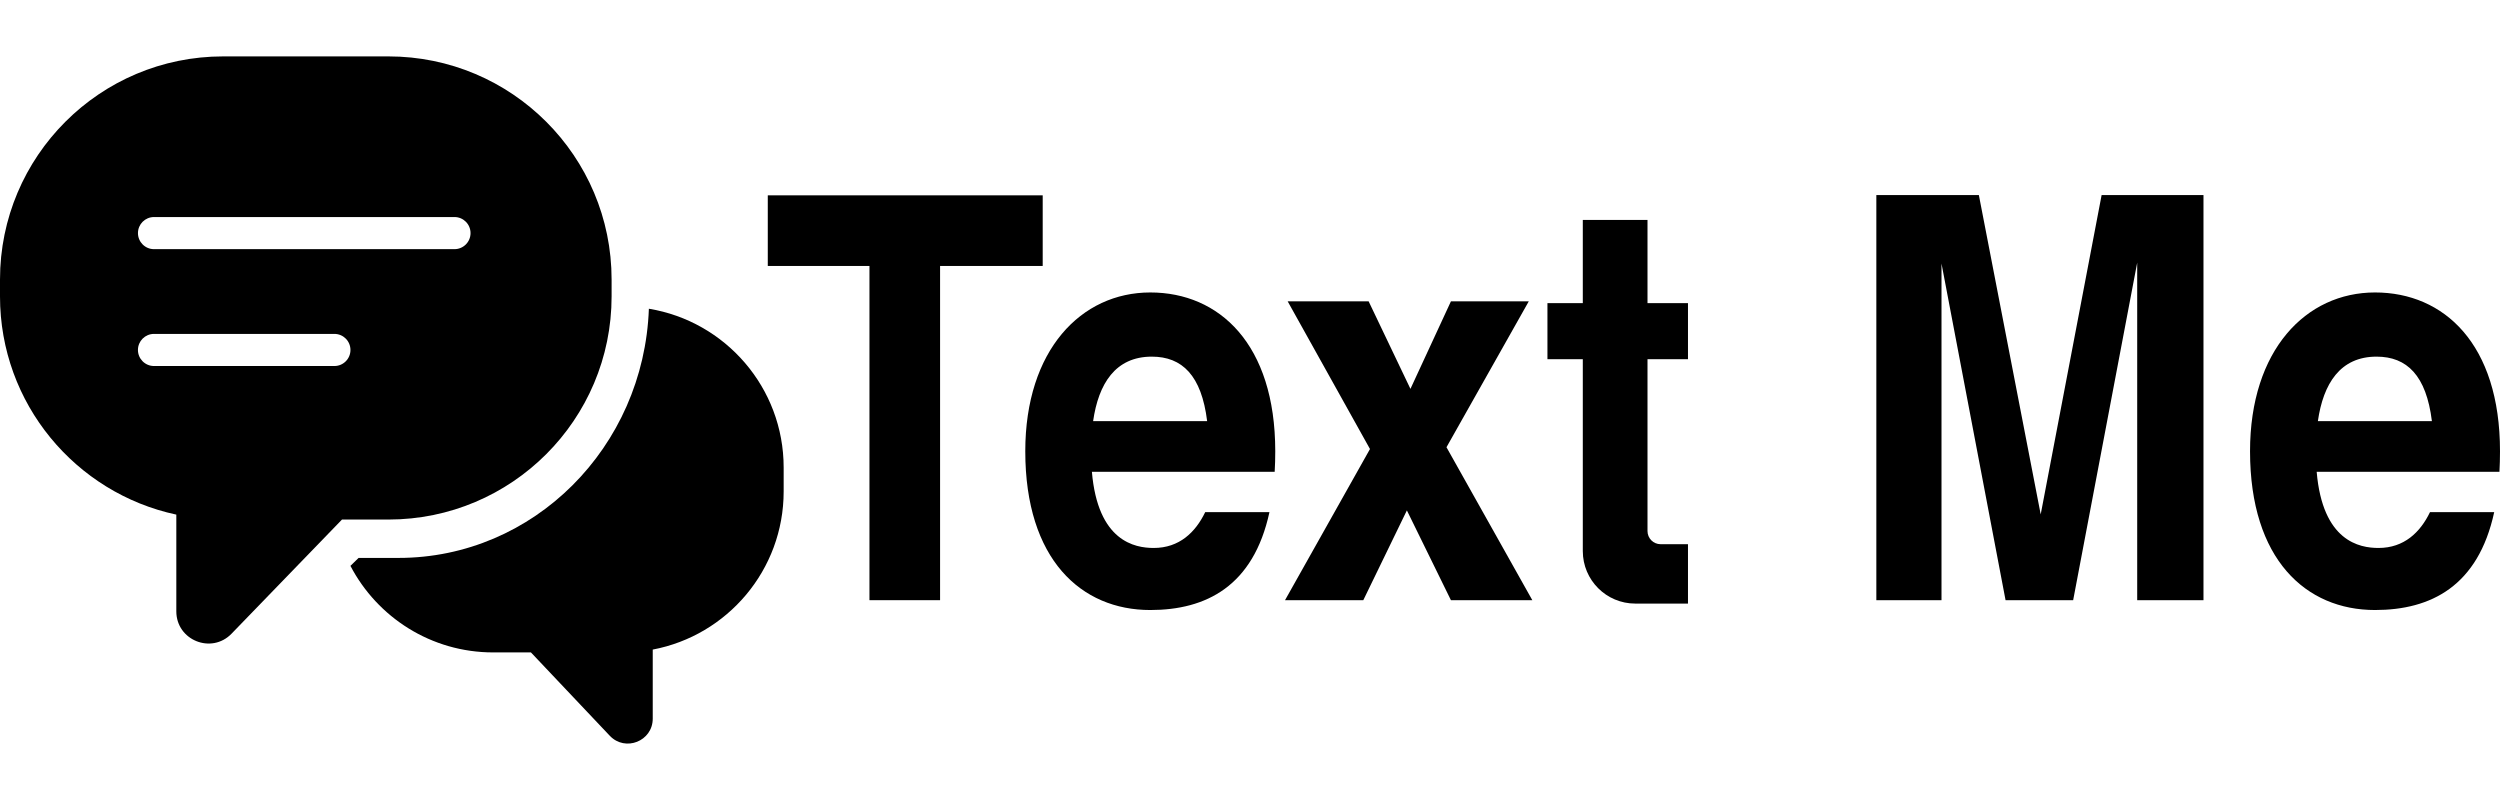 <?xml version="1.0" encoding="utf-8"?>
<!-- Generator: Adobe Illustrator 25.4.0, SVG Export Plug-In . SVG Version: 6.00 Build 0)  -->
<svg version="1.1" id="logos" xmlns="http://www.w3.org/2000/svg" xmlns:xlink="http://www.w3.org/1999/xlink" x="0px" y="0px"
	 viewBox="0 0 125 40" enable-background="new 0 0 125 40" xml:space="preserve">
<g>
	<g>
		<polygon points="52.135,9.767 38.389,9.767 38.389,13.298 43.473,13.298 43.473,30.009 47.004,30.009 47.004,13.298 
			52.135,13.298 		"/>
		<path d="M57.513,14.623c-3.451,0-6.249,2.876-6.249,7.939c0,5.415,2.798,7.939,6.249,7.939c2.793,0,5.158-1.195,5.959-4.893H60.26
			c-0.486,1.008-1.295,1.79-2.574,1.79c-0.946,0-2.795-0.328-3.091-3.808h6.025h2.058h1.056c0.019-0.329,0.029-0.671,0.029-1.029
			C63.762,17.202,60.964,14.623,57.513,14.623z M54.656,21.055c0.27-1.874,1.116-3.223,2.934-3.223c1.52,0,2.486,0.942,2.767,3.223
			H54.656z"/>
		<path d="M123.916,23.591h1.056C124.99,23.262,125,22.92,125,22.562c0-5.36-2.798-7.939-6.249-7.939s-6.249,2.876-6.249,7.939
			c0,5.415,2.798,7.939,6.249,7.939c2.793,0,5.158-1.195,5.959-4.893h-3.211c-0.486,1.008-1.295,1.79-2.574,1.79
			c-0.946,0-2.795-0.328-3.091-3.808h6.025H123.916z M115.894,21.055c0.27-1.874,1.116-3.223,2.934-3.223
			c1.52,0,2.486,0.942,2.767,3.223H115.894z"/>
		<polygon points="76.438,15.068 72.546,15.068 70.522,19.444 68.432,15.068 64.384,15.068 68.499,22.451 64.251,30.009 
			68.165,30.009 70.344,25.52 72.546,30.009 76.616,30.009 72.324,22.362 		"/>
		<path d="M82.376,10.998H79.14v4.159h-1.768v2.802h1.768v9.596c0,1.449,1.175,2.624,2.624,2.624h2.635V27.21h-1.368
			c-0.362,0-0.656-0.294-0.656-0.656v-8.595h2.024v-2.802h-2.024V10.998z"/>
		<polygon points="102.035,25.72 98.943,9.753 93.817,9.753 93.817,30.009 97.075,30.009 97.075,13.177 100.278,30.009 
			103.658,30.009 106.86,13.133 106.86,30.009 110.174,30.009 110.174,9.753 105.081,9.753 		"/>
		<path d="M30.58,14.819v-0.84c0-6.163-4.996-11.159-11.159-11.159h-8.263C4.996,2.82,0,7.816,0,13.979v0.84
			c0,5.359,3.778,9.835,8.816,10.912v4.837c0,1.444,1.757,2.155,2.761,1.117l5.522-5.707h2.322
			C25.584,25.977,30.58,20.981,30.58,14.819z M7.701,10.852h15.023c0.443,0,0.803,0.359,0.803,0.803
			c0,0.443-0.359,0.803-0.803,0.803H7.701c-0.443,0-0.803-0.359-0.803-0.803C6.898,11.212,7.257,10.852,7.701,10.852z M16.72,18.301
			h-9.02c-0.443,0-0.803-0.359-0.803-0.803c0-0.443,0.359-0.803,0.803-0.803h9.02c0.443,0,0.803,0.359,0.803,0.803
			C17.523,17.942,17.163,18.301,16.72,18.301z"/>
		<path d="M32.444,15.437c-0.25,6.924-5.758,12.459-12.517,12.459h-1.997l-0.408,0.397c1.344,2.572,4.035,4.328,7.137,4.328h1.888
			l3.942,4.167c0.773,0.817,2.148,0.27,2.148-0.855v-3.454c3.727-0.705,6.546-3.976,6.546-7.907v-1.193
			C39.184,19.38,36.266,16.064,32.444,15.437z"/>
	</g>
	<rect x="0" y="0" fill="none" width="125" height="40"/>
</g>
</svg>
